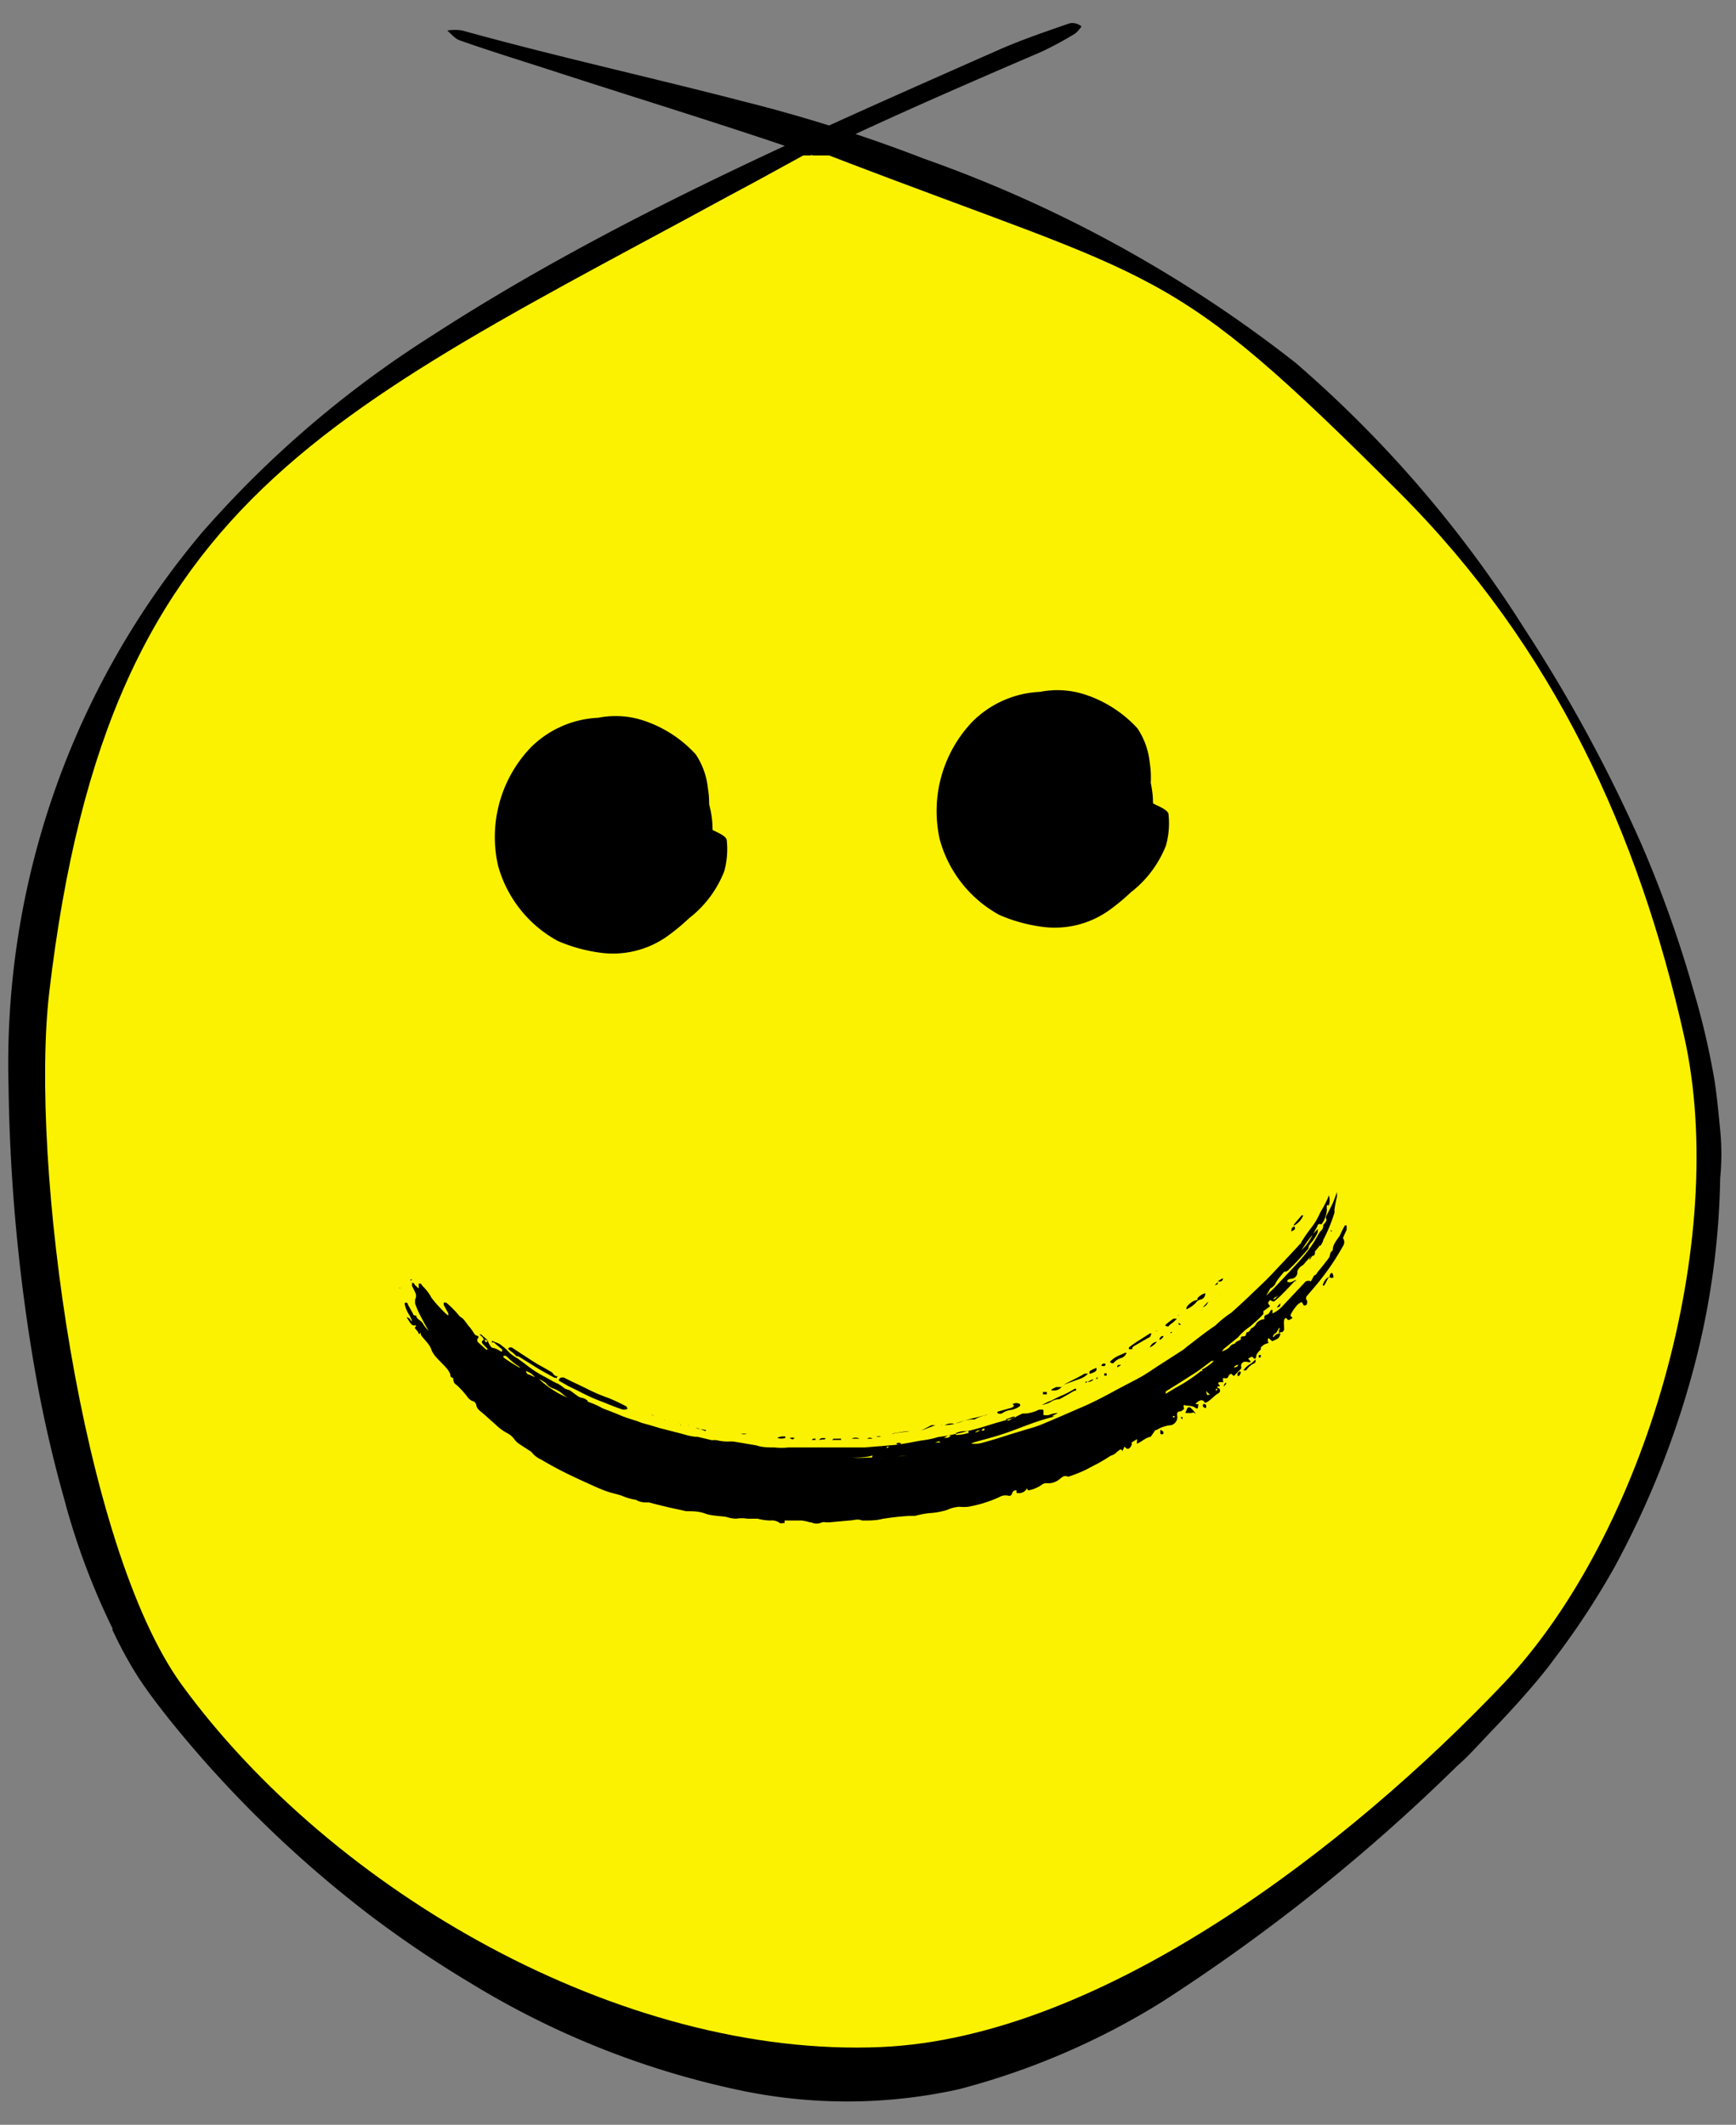 <svg id="Layer_1" data-name="Layer 1" xmlns="http://www.w3.org/2000/svg" viewBox="0 0 67 82"><rect x="0" y="0" width="67" height="82" fill="#808080" stroke="none"/><defs><style>.cls-1{fill:#faf200;}</style></defs><path d="M4.35,62.86a27.38,27.38,0,0,1-1.87-5,50.28,50.28,0,0,1-1.15-5.08,69.48,69.48,0,0,1-1-10.87A31.8,31.8,0,0,1,7.79,20.56,40.62,40.62,0,0,1,16.6,13c6.9-4.48,14.45-7.76,22-11.1.87-.38,1.79-.69,2.68-1a.55.55,0,0,1,.46.12s-.14.21-.27.29A13.35,13.35,0,0,1,40.19,2c-3.47,1.49-6.93,3-10.28,4.66-1.08.52-2.14,1.08-3.18,1.67s-2.09,1.16-3.1,1.78c-1.58.89-3.07,1.9-4.58,2.88S16.12,15,14.79,16.21c-1.24.95-2.29,2.07-3.42,3.11a35,35,0,0,0-2.94,3.53c-.38.55-.79,1.08-1.14,1.65l-1,1.74-.49.88L5.44,28l-.77,1.84c-.22.63-.37,1.28-.57,1.91a16.2,16.2,0,0,0-.49,1.94l-.32,2-.17,1-.07,1A59.72,59.72,0,0,0,3.64,48,64.08,64.08,0,0,0,5.71,58a25.49,25.49,0,0,0,1.15,3,9.55,9.55,0,0,0,.72,1.35,11,11,0,0,0,.92,1.32,39.68,39.68,0,0,0,4.47,5c.48.43,1,.86,1.49,1.27s1,.78,1.55,1.19c4.26,3.25,9.19,5.88,14.34,6.57,5.4.88,10.64-1.7,15.28-5a66.42,66.42,0,0,0,8-6.75c.88-.88,1.8-1.79,2.62-2.69a22.79,22.79,0,0,0,2.19-2.84,29.39,29.39,0,0,0,3.22-6.53A29,29,0,0,0,63.1,48.6a21,21,0,0,0-.23-8.79A49.94,49.94,0,0,0,60,31.11a48.52,48.52,0,0,0-9.23-14.2A36.86,36.86,0,0,0,40.37,9.55a63.52,63.52,0,0,0-7.43-3C29.14,5.18,25.23,4,21.35,2.74c-1.2-.39-2.41-.76-3.6-1.18-.19-.06-.33-.25-.49-.38a1.68,1.68,0,0,1,.59,0c3.61,1,7.25,1.8,10.87,2.74a58.68,58.68,0,0,1,6.93,2.2A50.4,50.4,0,0,1,50,14a45.91,45.91,0,0,1,8.84,10.27,58,58,0,0,1,4.51,8.31,45.59,45.59,0,0,1,2,5.61,29.41,29.41,0,0,1,.83,3.56c.09.62.15,1.24.21,1.86s.06,1.24,0,1.85a30.48,30.48,0,0,1-1,7.26,34.78,34.78,0,0,1-3.09,7.78A30.3,30.3,0,0,1,60,64c-.42.58-.89,1.12-1.37,1.66s-.93,1-1.4,1.5-.68.72-1,1a71.42,71.42,0,0,1-11.42,9.12A28.42,28.42,0,0,1,37,80.63a20,20,0,0,1-8.62,0,32.82,32.82,0,0,1-10.17-4.07,43.1,43.1,0,0,1-4-2.7A45,45,0,0,1,6.49,66.3c-.4-.51-.78-1-1.16-1.58a15.92,15.92,0,0,1-1-1.84Z"/><path class="cls-1" d="M31,6C13,15.93,4.23,18.47,1.9,38.3,1.14,44.83,3.14,59.66,7,65c5.82,8,17,14.43,27,14,8.56-.37,18.12-7.81,24-14,5.53-5.82,8.75-17.19,7-25S60,25,54,19c-9-9-9-8-22-13"/><circle cx="24" cy="32" r="3.5"/><path d="M23.24,30a2.65,2.65,0,0,0-.66.4c-.11.07-.29.1-.39.21a.31.31,0,0,0-.13.3.37.37,0,0,1-.15.46c-.06,0-.11.1-.05.17s.11.26-.11.39,0,.38-.07.56a1,1,0,0,0,.08.56c.07.16.25.26.36.38s.19.22.31.31a2,2,0,0,0,.32.18,2.18,2.18,0,0,0,1.34.3.34.34,0,0,0,.22-.14c.09-.1.16-.15.3,0s.08.06.11,0c.22-.25.72-.14.74-.62,0-.24.24-.2.54-.22a.79.79,0,0,0,.69-.46,5.84,5.84,0,0,0,.26-.67.29.29,0,0,1,.11-.11.58.58,0,0,1,.17,0l.21,0c.23.12.61.26.61.44a3.23,3.23,0,0,1-.1,1.19,4.26,4.26,0,0,1-1.36,1.81,8,8,0,0,1-.82.68,3.62,3.62,0,0,1-2.65.64,6.17,6.17,0,0,1-1.6-.45,4.75,4.75,0,0,1-2.3-2.91,5,5,0,0,1,1.27-4.56,3.94,3.94,0,0,1,2.6-1.14,3.45,3.45,0,0,1,1.66.08,4.74,4.74,0,0,1,2.1,1.33,2.89,2.89,0,0,1,.47,1.3,3.67,3.67,0,0,1,0,1.19c0,.13-.06.26-.39.35a1.15,1.15,0,0,1-.49,0l-.18-.1c-.2-.18-.28-.31-.2-.52a1.17,1.17,0,0,0-.07-.76c0-.06-.14-.05-.21-.07a1.85,1.85,0,0,1-.38-.05,2,2,0,0,1-.63-.54c-.13-.18-.35-.14-.53-.13a1.9,1.9,0,0,0-1,.35Z"/><circle cx="41" cy="31" r="3.5"/><path d="M40.24,29a2.65,2.65,0,0,0-.66.4c-.11.07-.29.1-.39.21a.31.31,0,0,0-.13.3.37.37,0,0,1-.15.46c-.06,0-.11.1,0,.17s.11.26-.11.39,0,.38-.07.56a1,1,0,0,0,.08.56c.07.16.25.26.36.38s.19.22.31.31a2,2,0,0,0,.32.18,2.18,2.18,0,0,0,1.34.3.34.34,0,0,0,.22-.14c.09-.1.16-.15.3,0s.08.06.11,0c.22-.25.72-.14.74-.62,0-.24.24-.2.54-.22a.79.79,0,0,0,.69-.46,5.84,5.84,0,0,0,.26-.67.29.29,0,0,1,.11-.11.58.58,0,0,1,.17,0l.21,0c.23.12.61.26.61.44a3.23,3.23,0,0,1-.1,1.19,4.26,4.26,0,0,1-1.36,1.81,8,8,0,0,1-.82.68,3.62,3.62,0,0,1-2.65.64,6.17,6.17,0,0,1-1.6-.45,4.75,4.75,0,0,1-2.3-2.91,5,5,0,0,1,1.27-4.56,3.94,3.94,0,0,1,2.6-1.14,3.45,3.45,0,0,1,1.66.08,4.74,4.74,0,0,1,2.1,1.33,2.89,2.89,0,0,1,.47,1.3,3.67,3.67,0,0,1,0,1.19c0,.13-.06.26-.39.35a1.15,1.15,0,0,1-.49,0l-.18-.1c-.2-.18-.28-.31-.2-.52a1.17,1.17,0,0,0-.07-.76c0-.06-.14-.05-.21-.07a1.85,1.85,0,0,1-.38-.05,2,2,0,0,1-.63-.54c-.13-.18-.35-.14-.53-.13a1.9,1.9,0,0,0-1,.35Z"/><path d="M16.24,51.44s0,.05,0,.07c.13.2.33.34.41.58s.39.48.59.72a.79.79,0,0,1,.14.23c0,.05,0,.12.11.14s0,0,0,0,0,.18.09.24.33.31.46.49a.49.49,0,0,0,.19.16c.08,0,.15.09.16.2a.44.44,0,0,0,.1.15l.19.16.45.4a1.92,1.92,0,0,0,.43.32.77.77,0,0,1,.28.23.85.85,0,0,0,.19.19l.4.26a.27.27,0,0,1,.1.08.94.94,0,0,0,.34.26c.39.23.78.44,1.18.63l.34.16c.29.13.58.27.88.39s.48.14.72.22a2.16,2.16,0,0,0,.55.16.05.05,0,0,1,0,0,.71.71,0,0,0,.32.1l.19,0c.27.08.55.14.83.21l.38.08.22.05c.25,0,.49,0,.73.09s.55.09.82.13a1.33,1.33,0,0,0,.38.07,1.23,1.23,0,0,1,.43,0l.28,0h.12a2.07,2.07,0,0,0,.49.07.5.5,0,0,1,.37.1.17.17,0,0,0,.1,0s.05,0,.08,0l0-.1h.07l.59,0a1.83,1.83,0,0,1,.32.07l.05,0h0a.46.46,0,0,0,.41,0,.47.47,0,0,1,.17,0H32l.77-.07c.17,0,.33-.08.5,0h.07c.23,0,.47,0,.7-.06a9.82,9.82,0,0,1,1.09-.12l.19,0a3.12,3.12,0,0,1,.61-.11,2.36,2.36,0,0,0,.44-.07,1.31,1.31,0,0,0,.28-.09,1.3,1.3,0,0,1,.37-.08,1.86,1.86,0,0,0,.34,0,4.92,4.92,0,0,0,1.2-.37.48.48,0,0,1,.35-.06.11.11,0,0,0,.15-.09.17.17,0,0,1,.17-.12l0,.1a.35.35,0,0,0,.41-.18h0s0,.1.09.08a1.39,1.39,0,0,0,.45-.19.29.29,0,0,1,.22-.08.68.68,0,0,0,.51-.17c.09-.07.16-.14.29-.09a.07.07,0,0,0,.06,0,5.9,5.9,0,0,0,.63-.25l.36-.19c.15-.07.29-.16.43-.24a2.39,2.39,0,0,1,.21-.13.46.46,0,0,0,.22-.14l.12-.09c.06,0,.07,0,.08.07h0l.09-.18.09.08s.06,0,.07,0,.14-.11.12-.22l-.07,0v0h0l0,.06c.06-.1.17-.14.27-.21h0a.4.4,0,0,1,0,.11s0,0,0,.07,0,0,0,0h0l.18-.1h0s0,0,0,0,.21-.16.35-.17,0,0,0,0l.18-.26s.08,0,.12-.05h0l.14-.06A1.28,1.28,0,0,1,45.2,55a.32.32,0,0,0,.23-.38c0-.08,0-.14.1-.15s.1-.05.15-.08,0-.06,0-.1,0-.09.05-.06.26,0,.39.09.11,0,.13-.13h-.11a.38.38,0,0,1,.17-.14.16.16,0,0,1,.12,0s.06.06.09.09c.21-.09.33-.28.52-.38a.12.12,0,0,0,0-.19l-.05,0,0-.07.06,0s.07,0,0-.06,0-.1,0-.1.11,0,.15,0,0,0,0-.08,0,0,0-.07a.11.11,0,0,1,.08,0c.06,0,.1,0,.12-.05a.41.41,0,0,1,.05-.09s.07-.06.11,0,.07.06.11,0l.23-.23a.15.15,0,0,0,0-.09.16.16,0,0,1,.08-.16.25.25,0,0,1,.19,0h0c.13,0,.13,0,0-.14s0,0,0,0l.14-.07c.07,0,0,0,.08.06s.09-.07.1-.12.1-.16.17-.22h0V52a1,1,0,0,1,.13-.11.85.85,0,0,1,.17-.06s-.07-.12,0-.19l.14.12c.26-.11.27-.12.32-.29a.25.25,0,0,0-.26.13c-.07,0,0-.07,0-.1v0h0l.1-.07a1.62,1.62,0,0,0,.1-.18c.07,0,0,.06,0,.1l0,.12.06-.06v0s.06,0,.07,0a.31.31,0,0,0,.07-.09s0-.08,0-.11a.07.07,0,0,1,0-.05.64.64,0,0,1,0-.2s0-.07.07-.1l.08.08.05,0,.12-.07c0-.05-.11-.07-.06-.15a1.57,1.57,0,0,1,.2-.3.47.47,0,0,1,.22-.17l.08.13h0c.06,0,.13,0,.13-.12s0,0,0-.06l0,0s0,0,0,0h0a.14.14,0,0,1,0-.2c.2-.23.4-.46.59-.71a9.31,9.31,0,0,0,.74-1.11c.06-.1.14-.21.08-.34s0-.08,0-.12.08-.17.11-.26a.91.91,0,0,0,0-.17s0,0,0,0-.05,0-.06,0-.13.23-.18.35-.26.32-.29.54l0,.07a.25.25,0,0,0-.11.17.32.32,0,0,1-.06.15c-.12.15-.23.3-.35.44s-.1.17-.17.2-.09.15-.15.22,0,0-.07,0-.14,0-.19.08l-.79.84a1.31,1.31,0,0,1-.44.34h0l0-.14-.05,0c-.06.07-.07.16-.18.19a.11.11,0,0,0-.07.17h0a.42.42,0,0,0-.32.16.41.41,0,0,1-.21.2s0,0,0,0-.05.13-.13.14,0,0-.06.06a.09.09,0,0,1-.11.1.1.1,0,0,0-.1.06.08.08,0,0,1,0,.07c-.09.05-.18.07-.23.16a.25.25,0,0,0-.19.12.64.64,0,0,1-.3.17.58.58,0,0,1,.13-.14l.49-.4a2.36,2.36,0,0,1,.47-.42s0,0,.08-.07l.17-.15a3.19,3.19,0,0,0,.26-.26s0-.08,0-.11h0l.26-.19c-.1-.13-.1-.13,0-.24.12.07.14.08.22,0l.14-.12.19-.19.45-.47L50,49.5s0-.07,0-.1-.18.15-.32.06c0-.08.07-.1.16-.11a.25.25,0,0,0,.23-.21s0,0,0-.08a.43.43,0,0,1,.17-.21.32.32,0,0,0,.12-.11s0,0,0,0h0l0,0,.25-.28s.07,0,.11,0h0c0-.08,0-.14.06-.2a2.51,2.51,0,0,0,.27-.37,6.13,6.13,0,0,0,.45-1.08.36.36,0,0,0,0-.11,4.35,4.35,0,0,1,.1-.52l0-.12s0-.06,0-.06-.09.26-.14.38-.17.35-.26.52a.17.17,0,0,0,0,.18h0a.5.5,0,0,1-.13.19c0,.06,0,.15-.08.22s-.19.31-.29.46a5.17,5.17,0,0,1-.39.53c-.16.19-.32.36-.48.53l-.61.65c-.11.12-.24.23-.36.35h0l.17-.29,0,0a.43.43,0,0,0,.22-.24,2,2,0,0,1,.17-.23l.14-.17v0a.25.25,0,0,0,.2-.1l.2-.2c.16-.17.32-.34.48-.53a.24.24,0,0,0,.06-.08c0-.14.14-.23.21-.35a1.43,1.43,0,0,0,.15-.27s0-.05,0-.12l-.19.2a2,2,0,0,1-.43.61,4.12,4.12,0,0,1,.43-.6l.18-.33s0-.09.11-.07a.09.09,0,0,0,.05,0,1.08,1.08,0,0,0,.2-.55.9.9,0,0,1,0-.18h.08a.71.71,0,0,0,0-.38,3.54,3.54,0,0,1-.23.48l-.11.19a2.61,2.61,0,0,1-.31.54,5.9,5.9,0,0,0-.42.6c0,.05-.08.09-.11.14l-.43.46-.63.67c-.24.25-.5.49-.75.73s-.52.49-.78.72l0,0a4.24,4.24,0,0,0-.62.5l-.09.06c-.35.24-.67.5-1,.75l-.13.11-.87.56c-.27.17-.53.36-.8.51s-.67.35-1,.53-.8.43-1.22.61-1.07.47-1.61.69a4,4,0,0,1-.45.15l-.76.23c-.37.12-.75.24-1.14.34a1.29,1.29,0,0,1-.44,0s-.05,0-.08,0-.34.11-.51.15l-.77.13c-.41.08-.83.17-1.25.22l-.78.06,0,0a.18.18,0,0,1,.09,0l.24,0,.32-.05.61-.07.69-.09c.49-.08,1-.19,1.46-.31l.19-.08c.47-.13.94-.25,1.4-.42s1-.39,1.53-.53a.76.76,0,0,0,.16-.06l0,0-.09,0,.23-.12,0,0a1.05,1.05,0,0,0-.35.08.71.71,0,0,1-.21,0s0,0,0-.07,0,0,0-.06,0-.09-.06-.08l-.11,0a1.45,1.45,0,0,1-.5.15s-.08,0-.12,0-.28.14-.43.19l-.63.18c-.36.11-.72.23-1.09.31a8.7,8.7,0,0,1-1.13.23,3.36,3.36,0,0,1-.63.13c-.34.06-.67.13-1,.17l-1.2.1c-.25,0-.49,0-.73,0s-.53,0-.79,0-.73,0-1.09,0h-.33a2.45,2.45,0,0,1-.54,0c-.23,0-.47,0-.7-.08l-.89-.15h-.13a1.77,1.77,0,0,1-.51-.05,1.08,1.08,0,0,0-.19,0l-.29-.07-.26-.06c-.25,0-.49-.09-.73-.15l-.74-.19-.33-.1-.36-.1-.18-.07c-.22-.07-.43-.13-.64-.22s-.45-.18-.68-.27a3.81,3.81,0,0,0-.5-.23s-.07,0-.09-.07a.44.44,0,0,0-.24-.11.52.52,0,0,1-.13-.06L22,53.66l-.2-.07a1.65,1.65,0,0,0-.27-.19,1.59,1.59,0,0,1-.29-.15L21,53.12a4.38,4.38,0,0,1-.73-.48l-.3-.22a1.33,1.33,0,0,1-.33-.24,1.8,1.8,0,0,0-.29-.26c-.09-.09-.24-.11-.36-.18l0,0s0,0,0,.06,0,0,.06,0l.33.28s0,.05,0,.07-.05,0-.06,0a.82.82,0,0,0-.33-.14s-.06-.05-.08-.09a.61.61,0,0,1-.07-.14s0-.06-.05,0-.09-.05-.08-.11h0v0h0c-.12.08-.14.12-.08.19s.1.1.15.16.07,0,0,.08l-.33-.3a.12.12,0,0,1,0-.16c.05-.07,0-.07-.06-.1a.16.16,0,0,1-.08-.06,2.4,2.4,0,0,0-.18-.26c-.13-.13-.2-.32-.38-.41a3.86,3.86,0,0,0-.53-.54s-.07,0-.09,0,0,.07,0,.1l.17.31,0,.09a1.84,1.84,0,0,1-.25-.23,4.4,4.4,0,0,1-.4-.46,1.45,1.45,0,0,0-.17-.26,2.09,2.09,0,0,0-.2-.22s0-.08-.12-.06l0,.23.05,0v0h0l0,0-.1-.09L16,49.58s0-.08-.1-.07a.49.49,0,0,1,0,.11l.12.25a.28.28,0,0,1,0,.28s0,.1,0,.15a3.25,3.25,0,0,0,.18.43c.11.21.22.43.35.63a1.17,1.17,0,0,1-.24-.3c-.07-.11-.23-.14-.25-.29a0,0,0,0,0,0,0c-.08,0-.1,0-.13-.09l-.19-.34s0-.1-.12-.06v.06a1.28,1.28,0,0,0,.21.46c0,.06.08.11.06.2-.09-.13-.09-.13-.2-.17l.12.19c.05.07.09.14.2.13s0,.06,0,.1h0c.05.08.14.13.15.24Zm30.15,2.44ZM35,55.72h.12l0,0H35ZM38.3,55s-.07,0-.11,0h0Zm8.63-1.26s0-.1,0-.15h0l0,0C47,53.6,47,53.6,46.93,53.69Zm-.38-.06.15.15,0,0-.1,0h-.08l0,0,.06,0Zm-8.91,1.61,0,0v0a.16.16,0,0,1,.14-.09s.05,0,.08,0l.13-.09c0,.12,0,.12-.13.08Zm-.22-.05h.06l-.1,0s0,.05,0,.06a1.86,1.86,0,0,1-.49.08s0-.06,0-.07a.85.85,0,0,1,.5-.07Zm9-2.33-.07,0a6.2,6.2,0,0,1-1,.66l-.36.22c0-.07,0-.07,0-.09l.48-.3L46.1,53c.23-.15.44-.32.66-.48l.09,0h0A1.91,1.91,0,0,1,46.38,52.86Zm-25.32.51a.62.62,0,0,0,.21.15,1.16,1.16,0,0,1,.43.25,1,1,0,0,0,.19.13,3.74,3.74,0,0,1-1.13-.73A1.74,1.74,0,0,1,21.06,53.37Zm14.61,2.25s-.06,0-.09,0v0s0,0,0,0h0l.47,0,.15-.05s0,0,.06.05,0,0,0,0l-.31,0h0ZM19.45,52.4h0a.05.05,0,0,1,0-.08h.06a.58.58,0,0,1,.12.1,2.31,2.31,0,0,0,.39.31.15.15,0,0,1,.05.06v0A6,6,0,0,1,19.45,52.4Zm14.2,3.85-.15,0a4.12,4.12,0,0,1-.61,0c.26,0,.53,0,.79-.08v0Zm5.42-1.51-.13.08s-.08,0-.12-.06c.14,0,.25-.13.4-.07ZM20.65,53.15l-.22-.1c-.06,0-.12-.06-.13-.14A.79.79,0,0,1,20.65,53.15Zm13.8,2.66a.4.4,0,0,0-.23.08l0,0s0,0,0-.06l.18,0a.31.31,0,0,1,.13,0Zm.33-.1,0,0v0a.13.13,0,0,1-.19,0A.17.17,0,0,1,34.78,55.71Zm1.8-.31.11,0c-.08.09-.08.09-.26.09Zm11.2-2.73,0,0c0,.07-.07.09-.16.11A.19.19,0,0,1,47.78,52.67Zm1.49-2.62s-.05.1-.12.09a0,0,0,0,1,0,0s0-.06.14-.11S49.28,50.05,49.27,50.05ZM50,48.28l0,0-.11.12,0,0ZM34,55.85l.07-.05v0s0,0-.07.06h0ZM45.33,54.7h-.06a.07.07,0,0,1,0-.05l.06,0S45.34,54.69,45.33,54.7ZM51,46.65h0l0,.12h0Zm-17.12,9.2a.1.1,0,0,1,0,0l0,0,0,0Zm10.27-.37h0a.06.06,0,0,1,0,0h0Zm-11.59.45,0,0s0,0,0,0l0,0Zm12.46-1h0l0,0-.07,0Zm4.58-5.27h0v0h0Zm-5.2,5.53s0,0,0,0l0,0,0,0Zm6.52-5.81s0,0,0,0l0,0v0Zm-12.36,5.5,0,0h0Zm12.71-6s0,0,0,0,0,0,0,0v0ZM17.52,51h0a0,0,0,0,1,0,0s0,0,0,0Zm31-.22h0Zm-30.71.56v0Zm33-4.33h0l0,0A0,0,0,0,1,50.86,47Zm-1.1,1.62h0v0h0S49.76,48.58,49.76,48.58ZM32.84,56v0l0,0h0Zm.31-.05,0,0h0Zm15.38-5.82h0ZM39.92,54.4h0v0ZM32.41,56h0Zm1.24-.11h0Z"/><path d="M24.22,54.37a.32.32,0,0,1-.27,0c-.27-.09-.54-.21-.81-.31a7.65,7.65,0,0,1-.82-.38l-.39-.19-.35-.2a.06.06,0,0,1,0-.07s.05-.06.09-.06l.09,0c.34.18.69.33,1,.49a6.44,6.44,0,0,0,.72.3,7.36,7.36,0,0,1,.7.33S24.21,54.34,24.22,54.37Z"/><path d="M19.67,52l.08,0,.44.29c.24.15.47.32.73.45l.38.22h0c.06.06.1.15.19.15s0,0,0,.06,0,0-.05,0H21.4c-.26-.14-.52-.28-.77-.44L20,52.34l-.07,0a.87.87,0,0,0-.23-.2s-.06-.06-.1-.09Z"/><path d="M36.46,55c.19,0,.39-.05.58-.11a5,5,0,0,1,.66-.19l.38-.1h.05s0,0,0,0,0,0,0,0a1.61,1.61,0,0,0-.52.18l-.14,0a2.54,2.54,0,0,0-.6.16.08.08,0,0,1-.07,0,.53.53,0,0,0-.35.07l-.14,0s0,0,0,0a.07.07,0,0,1,0,0,.09.09,0,0,1,.06,0l.12,0Z"/><path d="M40.88,54a.6.6,0,0,0-.34.11,1.17,1.17,0,0,1-.33.11l0,0s0,0,0,0l.24-.12.13-.05a4.39,4.39,0,0,1,.44-.21,3.88,3.88,0,0,0,.45-.24.07.07,0,0,1,.06,0s0,.05,0,.07l-.06,0-.13.07c-.14.09-.29.17-.44.25Z"/><path d="M39.08,54.19a.27.27,0,0,1,.29,0,.24.24,0,0,1,0,.07.82.82,0,0,1-.41.16.77.77,0,0,0-.28.12.22.22,0,0,1-.18,0l0,0a.11.11,0,0,1,0-.06l.46-.13a.27.27,0,0,0,.18-.1Z"/><path d="M42,53a.72.72,0,0,1-.29.2l-.66.24h0l0,0h0c.27-.15.55-.27.81-.43,0,0,.1,0,.16,0Z"/><path d="M43.71,52.07l-.14,0s0-.06,0-.07a4.15,4.15,0,0,1,.34-.24l.47-.3h.06c-.05.14-.05.14-.14.18l-.16.09-.34.2a.19.19,0,0,0-.11.12Z"/><path d="M45.79,50.52s0,0,0-.05.19-.25.36-.29,0-.06.07-.08a.54.54,0,0,1,.3-.19c0,.12-.07.22-.18.24a.29.29,0,0,0-.18.12,1.18,1.18,0,0,1-.37.26Z"/><path d="M42.87,52.58s-.06,0,0-.06,0,0,0,0a1.11,1.11,0,0,1,.34-.22,1.76,1.76,0,0,0,.2-.09h.07a.34.34,0,0,1-.18.19.61.61,0,0,0-.33.21s0,0-.07,0v0Z"/><path d="M48.46,52.46c0,.08,0,.13-.05.15a.74.74,0,0,0-.31.27.07.07,0,0,1-.05,0,.07.07,0,0,1-.06,0s0,0,0,0a.83.83,0,0,1,.3-.26Z"/><path d="M34.42,55.34c.25-.06.48-.07.7-.11,0,0,0,0,0,0v0l0,0c-.22,0-.44.06-.66.09Z"/><path d="M45.75,54.53l.07-.18a.09.09,0,0,1,.15,0,1.37,1.37,0,0,1,.16.18.21.21,0,0,1,0,.06l0,0c0-.08-.08-.09-.15-.06Z"/><path d="M49.94,47.34s0-.07,0-.09l.3-.35h.06v0a.8.8,0,0,1-.38.41Z"/><path d="M35.55,55.21v0L36.1,55h0l0,0s0,0,0,0l-.15,0Z"/><path d="M41,53.49a.38.38,0,0,1-.35.17s0,0-.05,0,0-.05,0-.05l.16-.08.2,0h0l0,0Z"/><path d="M32.46,55.57l-.29,0a.09.09,0,0,1-.05,0,0,0,0,0,1,.05-.05l.46,0,.07,0a0,0,0,0,1,0,0s0,0,0,0l-.24,0Z"/><path d="M45,51.17h0s-.06,0,0-.06a3.15,3.15,0,0,1,.29-.22l.13,0a1.24,1.24,0,0,1-.22.2.63.63,0,0,0-.12.11Z"/><path d="M51.29,49.27l-.18.34a.11.11,0,0,1-.06,0s-.06,0,0,0a.5.5,0,0,1,.2-.31s.06,0,.09,0Z"/><path d="M27.26,55.19l-.42-.07a.06.06,0,0,1,0,0l0,0s.07,0,.1,0l.29.11S27.25,55.16,27.26,55.19Z"/><path d="M18.65,51.67c0-.08-.1-.11-.14-.17a0,0,0,0,1,0,0l.06,0s0,0,0,0l.28.25a.06.06,0,0,1,0,0s0,0,0,0l-.15-.06h0l0,0Z"/><path d="M30,55.49a.49.49,0,0,1,.31-.05.13.13,0,0,1,0,.05s0,0,0,0A.44.44,0,0,1,30,55.49Z"/><path d="M42.05,53a.19.19,0,0,1,0-.08,1,1,0,0,1,.27-.13c0,.12,0,.14-.26.23Z"/><path d="M44.38,52a.32.32,0,0,1,.27-.22h0s0,0,0,0A.74.74,0,0,1,44.38,52Z"/><path d="M33.55,55.52l-.08,0s0,0,0,0a.16.16,0,0,1,.2,0v0s0,0,0,0Z"/><path d="M46.42,50.45l.21-.22h0s0,0,0,0A.31.31,0,0,1,46.42,50.45Z"/><path d="M41.89,53.37l.26-.13s0,0,.05,0,0,0,0,0a.27.27,0,0,1-.3.07Z"/><path d="M44.75,51.71c0-.1.07-.16.16-.15a0,0,0,0,1,0,0,0,0,0,0,1,0,0A.25.25,0,0,1,44.75,51.71Z"/><path d="M51.33,49.3l0,0h0v0a.14.14,0,0,1,.07-.18s.08.07.06.19v0h0l-.07,0Z"/><path d="M47.82,53.1h-.06s0-.06,0-.08a.16.16,0,0,1,.06-.08.06.06,0,0,1,.06,0,.11.11,0,0,1,0,.06A.41.41,0,0,1,47.82,53.1Z"/><path d="M40.4,53.72s0,.08,0,.09l-.15,0c0-.06,0-.08,0-.09l.14,0Z"/><path d="M31.61,55.57a.18.18,0,0,1,.17-.07l.08,0s0,.06-.09.05Z"/><path d="M46.55,54.22l0,.09s0,.06-.09,0,0-.12,0-.14A.5.5,0,0,1,46.55,54.22Z"/><path d="M49.84,47.54c0-.1,0-.17.1-.2h0c.05,0,.06.09,0,.13l-.11.06Z"/><path d="M32.87,55.52a.32.32,0,0,1,.3,0l-.25,0S32.89,55.52,32.87,55.52Z"/><path d="M42.51,52.71c0-.06.07-.12.16-.07v0C42.66,52.75,42.58,52.72,42.51,52.71Z"/><path d="M51.07,47.88a1.74,1.74,0,0,1-.1.19h-.06s0,0,0-.06l.12-.15Z"/><path d="M44.81,55.19a.31.31,0,0,1,.09.07s0,.05,0,.06a.07.07,0,0,1-.12,0s0-.09,0-.13Z"/><path d="M44.58,51.35h.11a0,0,0,0,1,0,0s0,0,0,0a.2.2,0,0,1-.11,0Z"/><path d="M25.21,54.63l.05,0v0l0,0a.09.09,0,0,1-.11-.05s0,0,0,0v0Z"/><path d="M48.6,52.4h0a.08.08,0,0,1,0-.11l.06,0s0,0,0,.06S48.6,52.38,48.6,52.4Z"/><path d="M30.48,55.5a.25.25,0,0,1,.19,0C30.59,55.56,30.59,55.56,30.48,55.5Z"/><path d="M28.08,58.72h-.14s0,0,0,0,0,0,0,0h.14Z"/><path d="M47.23,53.51a.21.21,0,0,1,.09-.16h0s0,0,0,.06Z"/><path d="M47,49.45a1,1,0,0,1,.2-.12c0,.1-.08.15-.2.12Z"/><path d="M28.62,55.33l.2,0a.28.28,0,0,1-.22,0Z"/><path d="M29.74,55.43h.11v0s0,0,0,0l-.1,0Z"/><path d="M45.56,54.69s0,0,0,0a.09.09,0,0,1,0,0h.08s0,.07,0,.09Z"/><path d="M42.56,53l.15,0c0,.07,0,.07,0,.09l-.09,0,0-.09Z"/><path d="M31.47,55.57s0,0-.07,0l-.06,0s0-.05.07-.05l.07,0Z"/><path d="M42.36,53.14s0,.07,0,.07l-.07,0s0,0,0,0Z"/><path d="M45.59,50.64l0,0h.07l0,0h0l0,0Z"/><path d="M45.57,51.11s0,0,0,0,0,.05-.08,0h0s0-.05,0-.06Z"/><path d="M45.24,51.41l-.06.05,0,0,0-.06Z"/><path d="M43.12,52.77c0-.07,0-.11.15-.09Z"/><path d="M46.39,50.57h-.07a0,0,0,0,1,0,0s0,0,0,0l.05,0,0,0S46.39,50.54,46.39,50.57Z"/><path d="M43.44,52.54l0,.05,0,0s0,0,0,0A.07.07,0,0,1,43.44,52.54Z"/><path d="M31.15,55.54l-.06,0s0,0,0,0v0h.09Z"/><path d="M33.82,55.43l.06,0H34A.19.19,0,0,1,33.82,55.43Z"/><path d="M50.68,48.42l.07-.13,0,0s0,.07,0,.1a.12.12,0,0,1-.11.05Z"/><path d="M49.27,50.46l.14-.17c0,.14,0,.14-.14.17Z"/><path d="M35.41,55.24l-.08,0,0,0,.07,0Z"/><path d="M44,52.27c0-.07,0-.07,0-.09s0,0,0,0v0Z"/><path d="M49.47,48h0a0,0,0,0,1,0,0l0,0Z"/><path d="M15.9,49.37l-.05.07h0l0-.07Z"/><polygon points="50.63 48.4 50.68 48.42 50.68 48.42 50.55 48.61 50.53 48.59 50.64 48.4 50.63 48.4"/><path d="M50.83,50v0h0v-.05Z"/><path d="M50.55,48.75l0,0a.14.14,0,0,1,0,.06l0,0Z"/><path d="M47,49.48c0,.09,0,.09-.12.12l.12-.12Z"/><path d="M28.37,55.35h-.05a0,0,0,0,0,0,0h.05Z"/><path d="M29.08,55.42v0h.06v0Z"/><path d="M15.43,49.73l0-.06s0,0,0,0,0,0,0,0S15.46,49.73,15.43,49.73Z"/><path d="M45.89,50.89s0,0,0,0l-.06,0s0,0,0,0Z"/><path d="M30.89,55.55s0,0-.05,0v0h0Z"/><path d="M42.88,52.94h-.06s0,0,0,0,0,0,0,0Z"/><path d="M43.79,52.32h0v0l0,0Z"/><path d="M27.47,55.21l.06-.05,0,0v0Z"/><path d="M28.1,55.26l0,0-.06,0s0,0,0,0Z"/><path d="M45.67,51h0v0h0Z"/><path d="M24.81,54.58h0v0h0Z"/><path d="M46.78,54.08s0,0,0,0h0s0,0,0,0Z"/><path d="M50.64,50.27l-.06,0v0h.07Z"/><path d="M51.4,49.28v0l0,.06-.05-.06h0l.07,0Z"/><path d="M48.8,52.5l0,0h0l0,0Z"/><path d="M32,55.55l0,0v0l0,0Z"/><path d="M51.36,47.47l0,.05h0v0l.06,0Z"/><path d="M49.64,50.05v0h0Z"/><path d="M50.11,49.26h0Z"/><path d="M25.79,54.86h0Z"/><path d="M25.4,54.76h0v0h0Z"/><path d="M46.79,50.17h0v0h0Z"/><path d="M46.06,50.8h0l0,0h0Z"/><path d="M43.29,56.14l0,0s0,0,0,0v0l0,0Z"/><polygon points="42.47 53.12 42.47 53.1 42.48 53.12 42.47 53.12"/><polygon points="45.49 50.77 45.47 50.77 45.47 50.74 45.5 50.76 45.49 50.77"/><path d="M51.36,47.47s0,0,0,0h0v0l0,0Z"/><path d="M29.41,55.44v0l0,0h0Z"/><path d="M49.27,50.46l0,0h0Z"/><path d="M50.38,50.47a.08.08,0,0,1,0,0l0,0s0,0,0,0a.05.05,0,0,1,0,0Z"/><polygon points="47.98 49.43 47.97 49.43 47.97 49.42 47.98 49.43"/><path d="M50.16,50.77h0v0h0Z"/><polygon points="25.64 54.8 25.66 54.8 25.65 54.82 25.64 54.8"/><path d="M48.81,52.33v0h0a0,0,0,0,1,0,0Z"/><polygon points="47.08 49.95 47.07 49.96 47.06 49.95 47.08 49.95"/><path d="M46.18,50.68h0Z"/><path d="M45.44,55h0Z"/><path d="M26.22,54.93s.07,0,.07,0h0l-.07,0Z"/><path d="M42,53l0,0,0,0s0,0-.07,0Z"/><polygon points="42.98 52.83 42.98 52.82 42.99 52.82 42.98 52.83"/><polygon points="44.29 52.05 44.28 52.06 44.27 52.04 44.29 52.05"/><polygon points="26.52 54.98 26.51 55 26.52 54.98 26.52 54.98"/><polygon points="26.56 54.99 26.58 55.02 26.56 55.01 26.56 54.99 26.56 54.99"/><polygon points="26.22 54.93 26.2 54.94 26.21 54.93 26.22 54.94 26.22 54.93"/><polygon points="46.92 50.09 46.92 50.08 46.93 50.09 46.92 50.09"/><path d="M31.32,59h0Z"/><polygon points="46.98 49.48 47.01 49.45 47.01 49.45 46.99 49.47 46.98 49.48 46.98 49.48"/><path d="M40.88,54Z"/><polygon points="26.52 54.98 26.56 54.99 26.56 54.99 26.52 54.98 26.52 54.98"/><path d="M27.47,55.21Z"/><polygon points="41.05 53.48 41.02 53.49 41.02 53.5 41.05 53.48 41.05 53.48"/><polygon points="26.29 54.96 26.28 55.01 26.27 55 26.29 54.96 26.29 54.96"/><polygon points="26.28 55.01 26.27 55.01 26.27 55 26.28 55.01"/><path d="M49.84,47.53h0Z"/><path d="M43.71,52.08h0Z"/><path d="M41.89,53.37Z"/><path d="M42.56,53Z"/><path d="M45,51.17Z"/><path d="M44.1,55.75Z"/><path d="M16.09,51.21h0Z"/><path d="M48.8,52.5Z"/></svg>